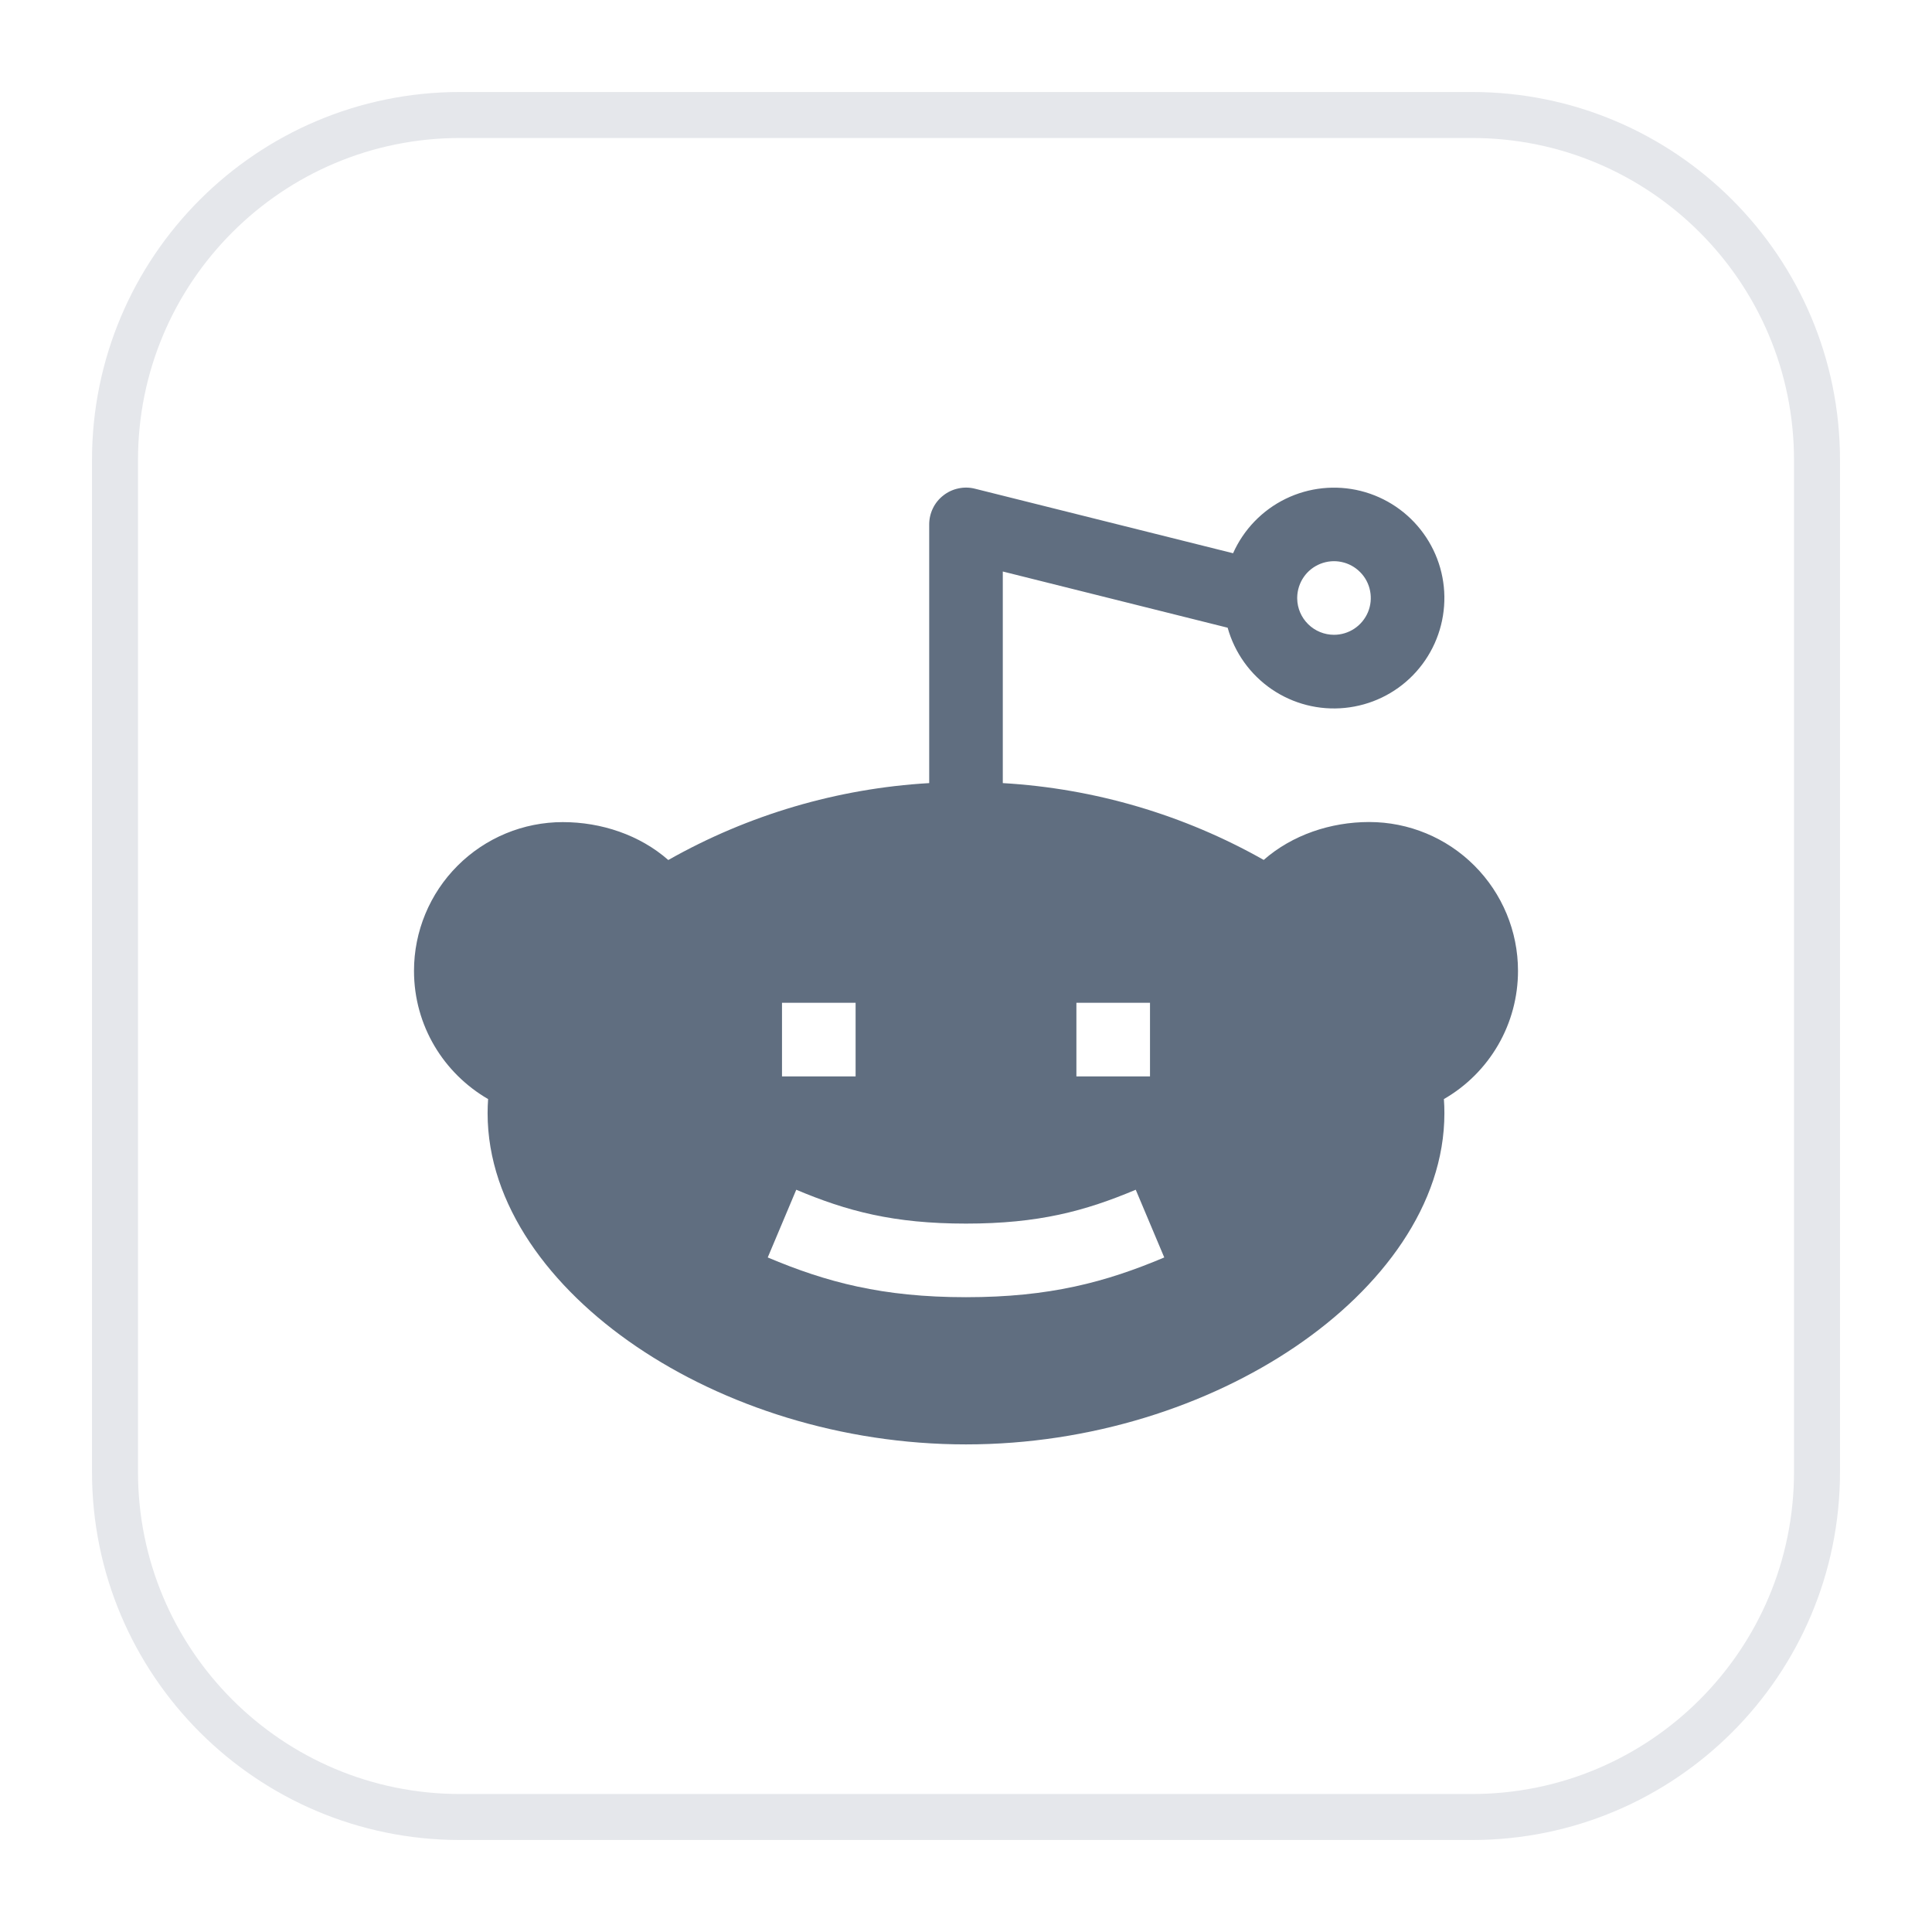 <svg width="42" height="42" viewBox="0 0 42 42" fill="none" xmlns="http://www.w3.org/2000/svg">
<g filter="url(#filter0_d_2842_84378)">
<g clip-path="url(#clip0_2842_84378)">
<path d="M2 9C2 4.582 5.582 1 10 1H32C36.418 1 40 4.582 40 9V31C40 35.418 36.418 39 32 39H10C5.582 39 2 35.418 2 31V9Z" fill="white"/>
<path fill-rule="evenodd" clip-rule="evenodd" d="M21.194 9.624C21.076 9.594 20.953 9.592 20.834 9.618C20.715 9.643 20.603 9.695 20.508 9.77C20.412 9.844 20.334 9.94 20.281 10.049C20.228 10.158 20.2 10.278 20.2 10.4V16.024C18.206 16.14 16.266 16.712 14.528 17.696C13.907 17.15 13.07 16.872 12.235 16.872C11.377 16.872 10.555 17.212 9.948 17.819C9.341 18.425 9 19.248 9 20.105C9 21.301 9.65 22.336 10.611 22.893C10.604 22.995 10.6 23.097 10.6 23.2C10.6 25.189 11.963 27.002 13.834 28.272C15.73 29.56 18.286 30.4 21 30.4C23.714 30.4 26.27 29.56 28.166 28.272C30.037 27.002 31.4 25.189 31.4 23.2C31.4 23.098 31.397 22.995 31.389 22.893C31.879 22.611 32.286 22.205 32.569 21.715C32.852 21.226 33 20.671 33 20.105C33 19.247 32.659 18.425 32.052 17.818C31.446 17.211 30.623 16.87 29.765 16.87C28.93 16.87 28.093 17.149 27.472 17.694C25.734 16.711 23.794 16.14 21.8 16.024V11.424L26.688 12.646C26.84 13.191 27.179 13.664 27.645 13.983C28.112 14.302 28.676 14.446 29.238 14.389C29.8 14.333 30.325 14.081 30.719 13.676C31.113 13.271 31.352 12.74 31.393 12.176C31.435 11.613 31.276 11.053 30.944 10.595C30.613 10.137 30.131 9.811 29.583 9.673C29.035 9.536 28.456 9.596 27.948 9.844C27.44 10.092 27.036 10.511 26.806 11.027L21.194 9.624ZM29 12.8C28.79 12.8 28.588 12.717 28.439 12.57C28.289 12.423 28.203 12.223 28.2 12.013V11.987C28.203 11.829 28.252 11.676 28.341 11.546C28.43 11.416 28.556 11.316 28.703 11.257C28.849 11.199 29.009 11.184 29.164 11.217C29.318 11.249 29.459 11.326 29.57 11.439C29.681 11.551 29.756 11.694 29.785 11.848C29.815 12.003 29.799 12.164 29.738 12.309C29.677 12.454 29.574 12.579 29.443 12.666C29.312 12.753 29.158 12.8 29 12.8ZM17 22.4H18.6V20.8H17V22.4ZM21 25.6C19.421 25.6 18.413 25.328 17.31 24.864L16.69 26.336C17.963 26.873 19.182 27.2 21 27.2C22.818 27.2 24.037 26.873 25.31 26.336L24.69 24.864C23.586 25.328 22.578 25.6 21 25.6ZM25 22.4H23.4V20.8H25V22.4Z" fill="#606E80"/>
</g>
<path d="M2.5 9C2.5 4.858 5.858 1.5 10 1.5H32C36.142 1.5 39.5 4.858 39.5 9V31C39.5 35.142 36.142 38.5 32 38.5H10C5.858 38.5 2.5 35.142 2.5 31V9Z" stroke="#E5E7EB"/>
</g>
<defs>
<filter id="filter0_d_2842_84378" x="0" y="0" width="42" height="42" filterUnits="userSpaceOnUse" color-interpolation-filters="sRGB">
<feFlood flood-opacity="0" result="BackgroundImageFix"/>
<feColorMatrix in="SourceAlpha" type="matrix" values="0 0 0 0 0 0 0 0 0 0 0 0 0 0 0 0 0 0 127 0" result="hardAlpha"/>
<feOffset dy="1"/>
<feGaussianBlur stdDeviation="1"/>
<feComposite in2="hardAlpha" operator="out"/>
<feColorMatrix type="matrix" values="0 0 0 0 0 0 0 0 0 0 0 0 0 0 0 0 0 0 0.05 0"/>
<feBlend mode="normal" in2="BackgroundImageFix" result="effect1_dropShadow_2842_84378"/>
<feBlend mode="normal" in="SourceGraphic" in2="effect1_dropShadow_2842_84378" result="shape"/>
</filter>
<clipPath id="clip0_2842_84378">
<path d="M2 9C2 4.582 5.582 1 10 1H32C36.418 1 40 4.582 40 9V31C40 35.418 36.418 39 32 39H10C5.582 39 2 35.418 2 31V9Z" fill="white"/>
</clipPath>
</defs>
</svg>
